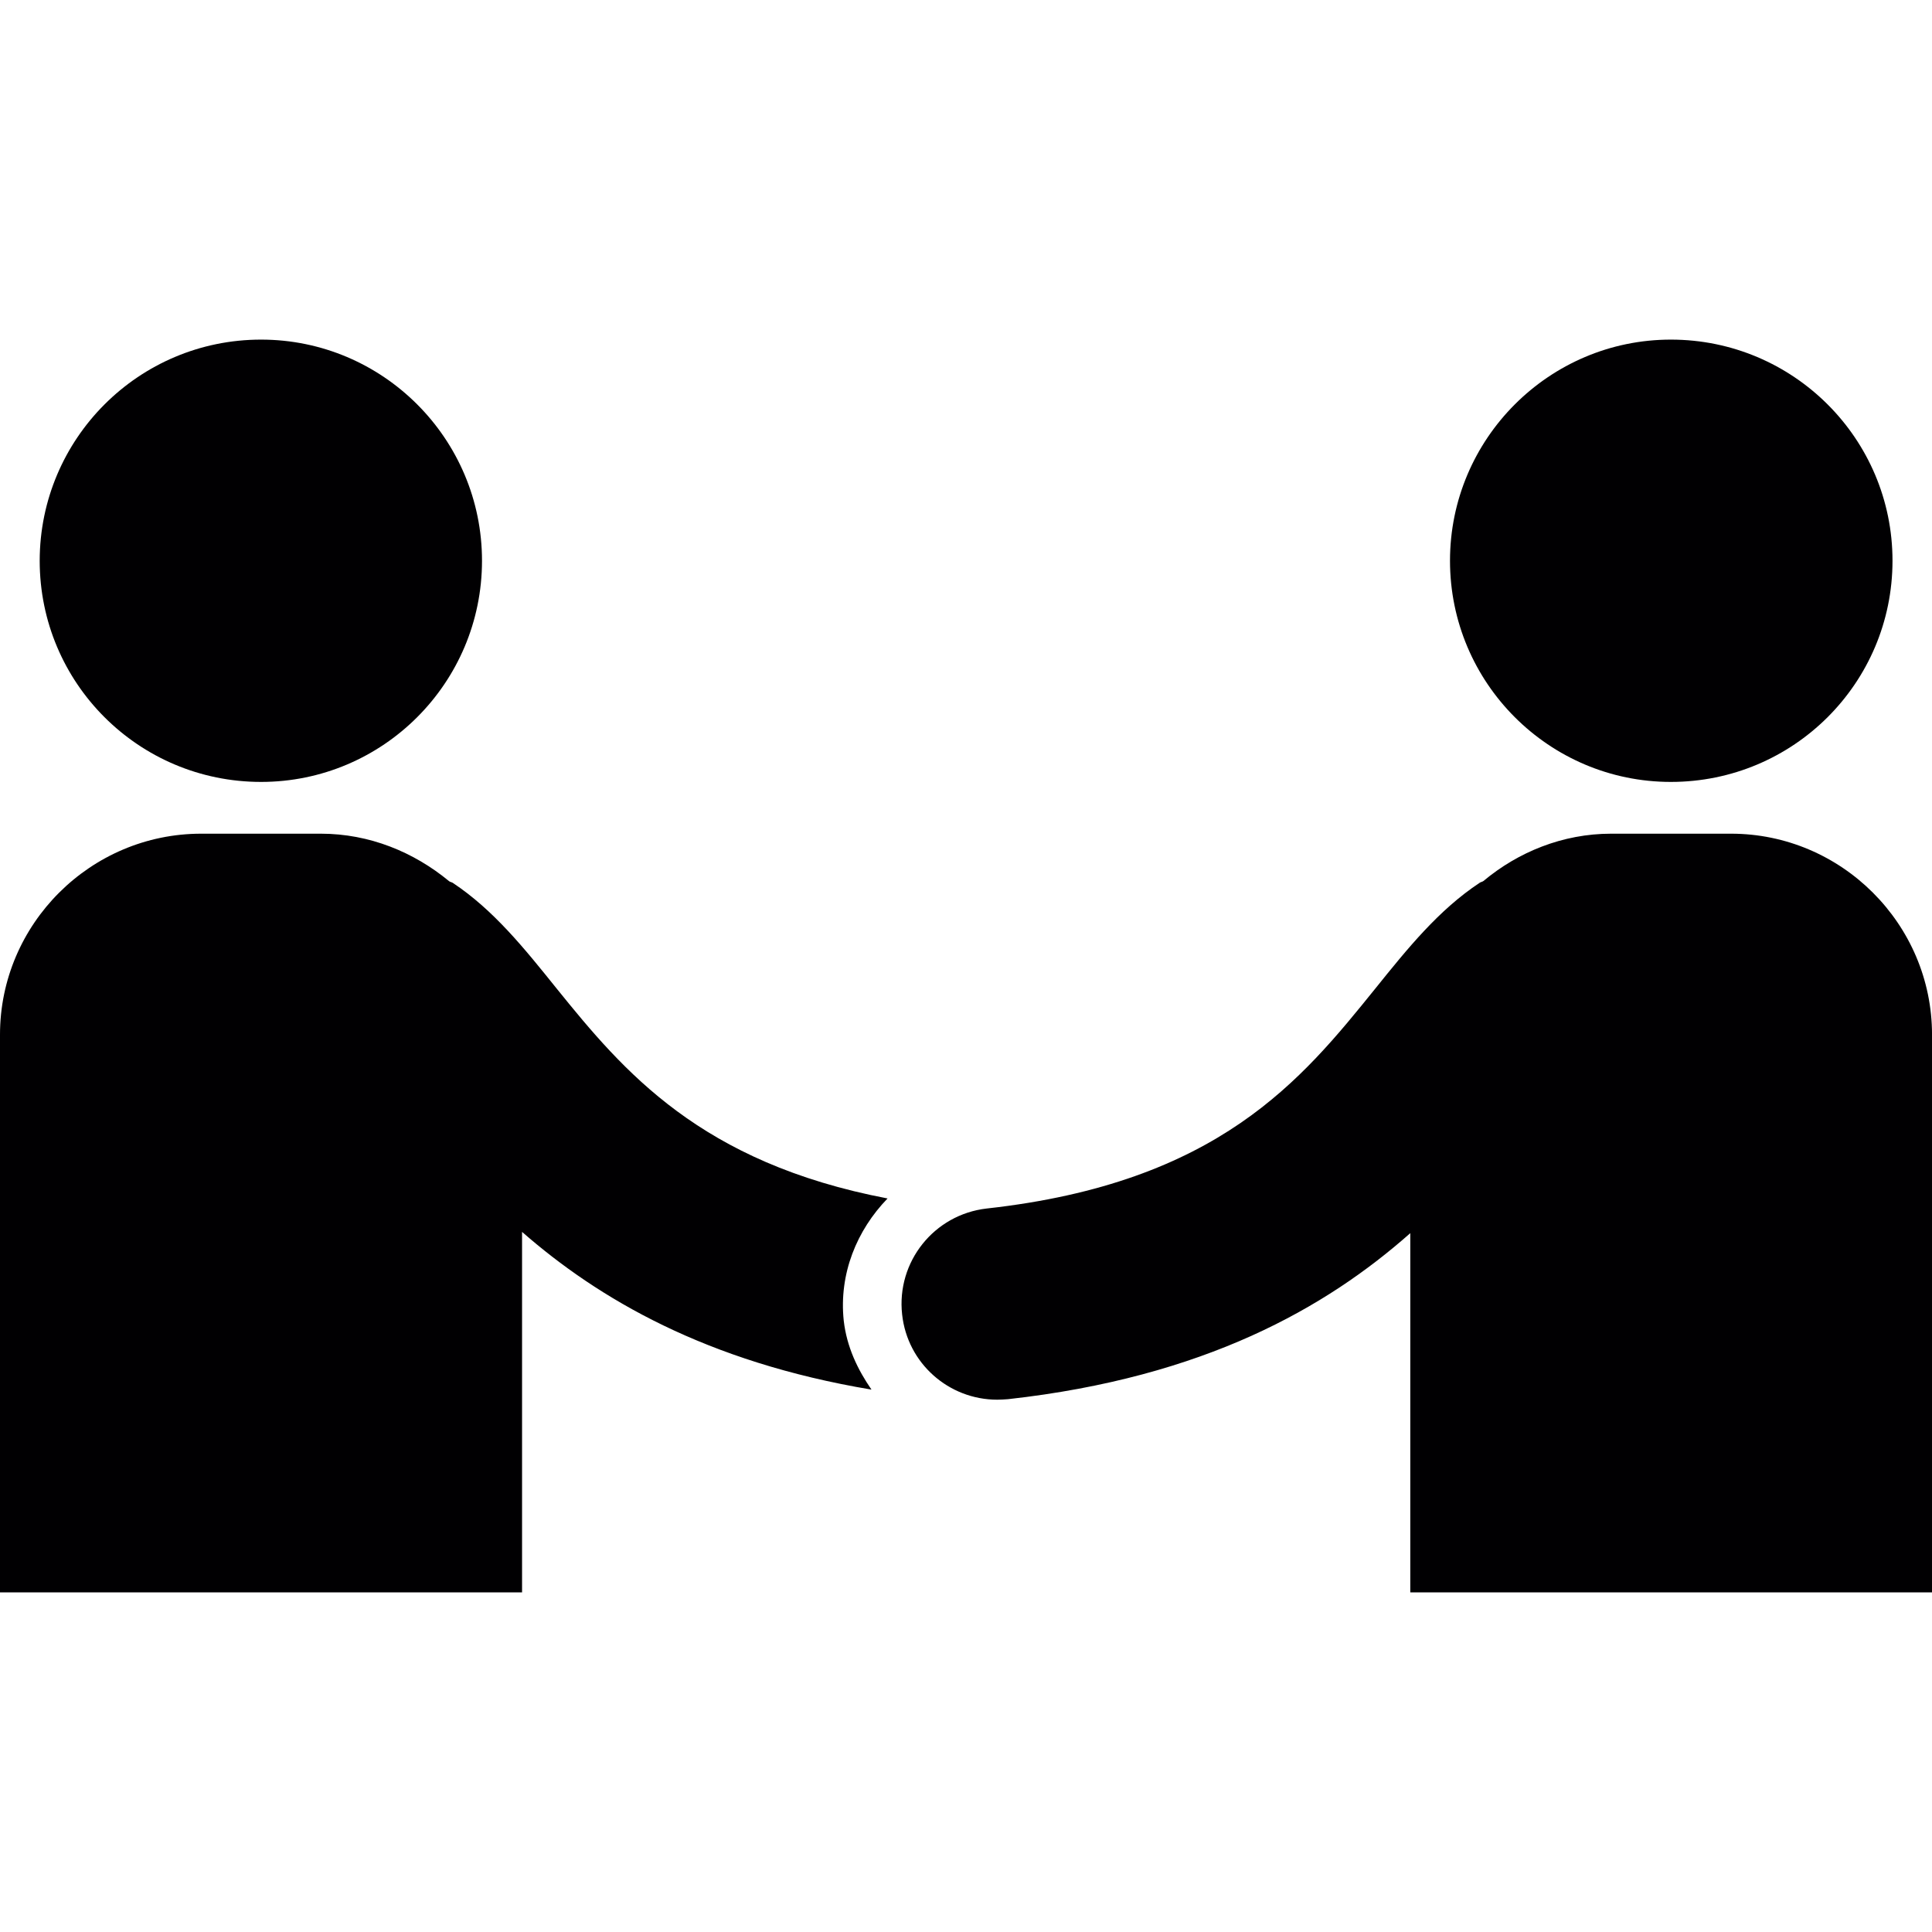 <?xml version="1.0" encoding="iso-8859-1"?>
<!-- Generator: Adobe Illustrator 16.0.0, SVG Export Plug-In . SVG Version: 6.00 Build 0)  -->
<!DOCTYPE svg PUBLIC "-//W3C//DTD SVG 1.1//EN" "http://www.w3.org/Graphics/SVG/1.1/DTD/svg11.dtd">
<svg version="1.1" id="Capa_1" xmlns="http://www.w3.org/2000/svg" xmlns:xlink="http://www.w3.org/1999/xlink" x="0px" y="0px"
	 width="79.536px" height="79.536px" viewBox="0 0 79.536 79.536" style="enable-background:new 0 0 79.536 79.536;"
	 xml:space="preserve">
<g>
	<path style="fill:#010002;" d="M19.843,23.084c0,5.033-4.083,9.106-9.095,9.106c-5.041,0-9.114-4.073-9.114-9.106
		c0.005-5.02,4.073-9.103,9.114-9.103C15.765,13.981,19.843,18.064,19.843,23.084z M59.693,23.084c0,5.033,4.081,9.106,9.093,9.106
		c5.044,0,9.124-4.073,9.124-9.106c0-5.02-4.08-9.103-9.124-9.103C63.774,13.981,59.693,18.064,59.693,23.084z M34.735,54.371
		c-0.205-1.937,0.541-3.729,1.804-5.033c-7.705-1.471-10.866-5.23-13.611-8.627c-1.338-1.665-2.609-3.252-4.295-4.37
		c-0.055-0.031-0.111-0.031-0.155-0.073c-1.442-1.188-3.265-1.947-5.274-1.947H8.283C3.729,34.321,0,38.039,0,42.595v22.96h21.492
		V50.714c3.138,2.745,7.57,5.354,14.385,6.493C35.305,56.379,34.859,55.448,34.735,54.371z M71.262,34.321h-4.935
		c-1.999,0-3.832,0.758-5.256,1.947c-0.058,0.042-0.114,0.042-0.155,0.073c-1.688,1.118-2.962,2.695-4.309,4.37
		c-3.014,3.729-6.431,7.984-15.99,9.041c-2.164,0.249-3.718,2.195-3.479,4.36c0.218,2.02,1.926,3.51,3.915,3.51
		c0.142,0,0.29-0.01,0.445-0.021c8.099-0.9,13.11-3.78,16.56-6.835v14.789h21.479v-22.96C79.536,38.039,75.808,34.321,71.262,34.321
		z"/>
</g>
<g>
</g>
<g>
</g>
<g>
</g>
<g>
</g>
<g>
</g>
<g>
</g>
<g>
</g>
<g>
</g>
<g>
</g>
<g>
</g>
<g>
</g>
<g>
</g>
<g>
</g>
<g>
</g>
<g>
</g>
</svg>
